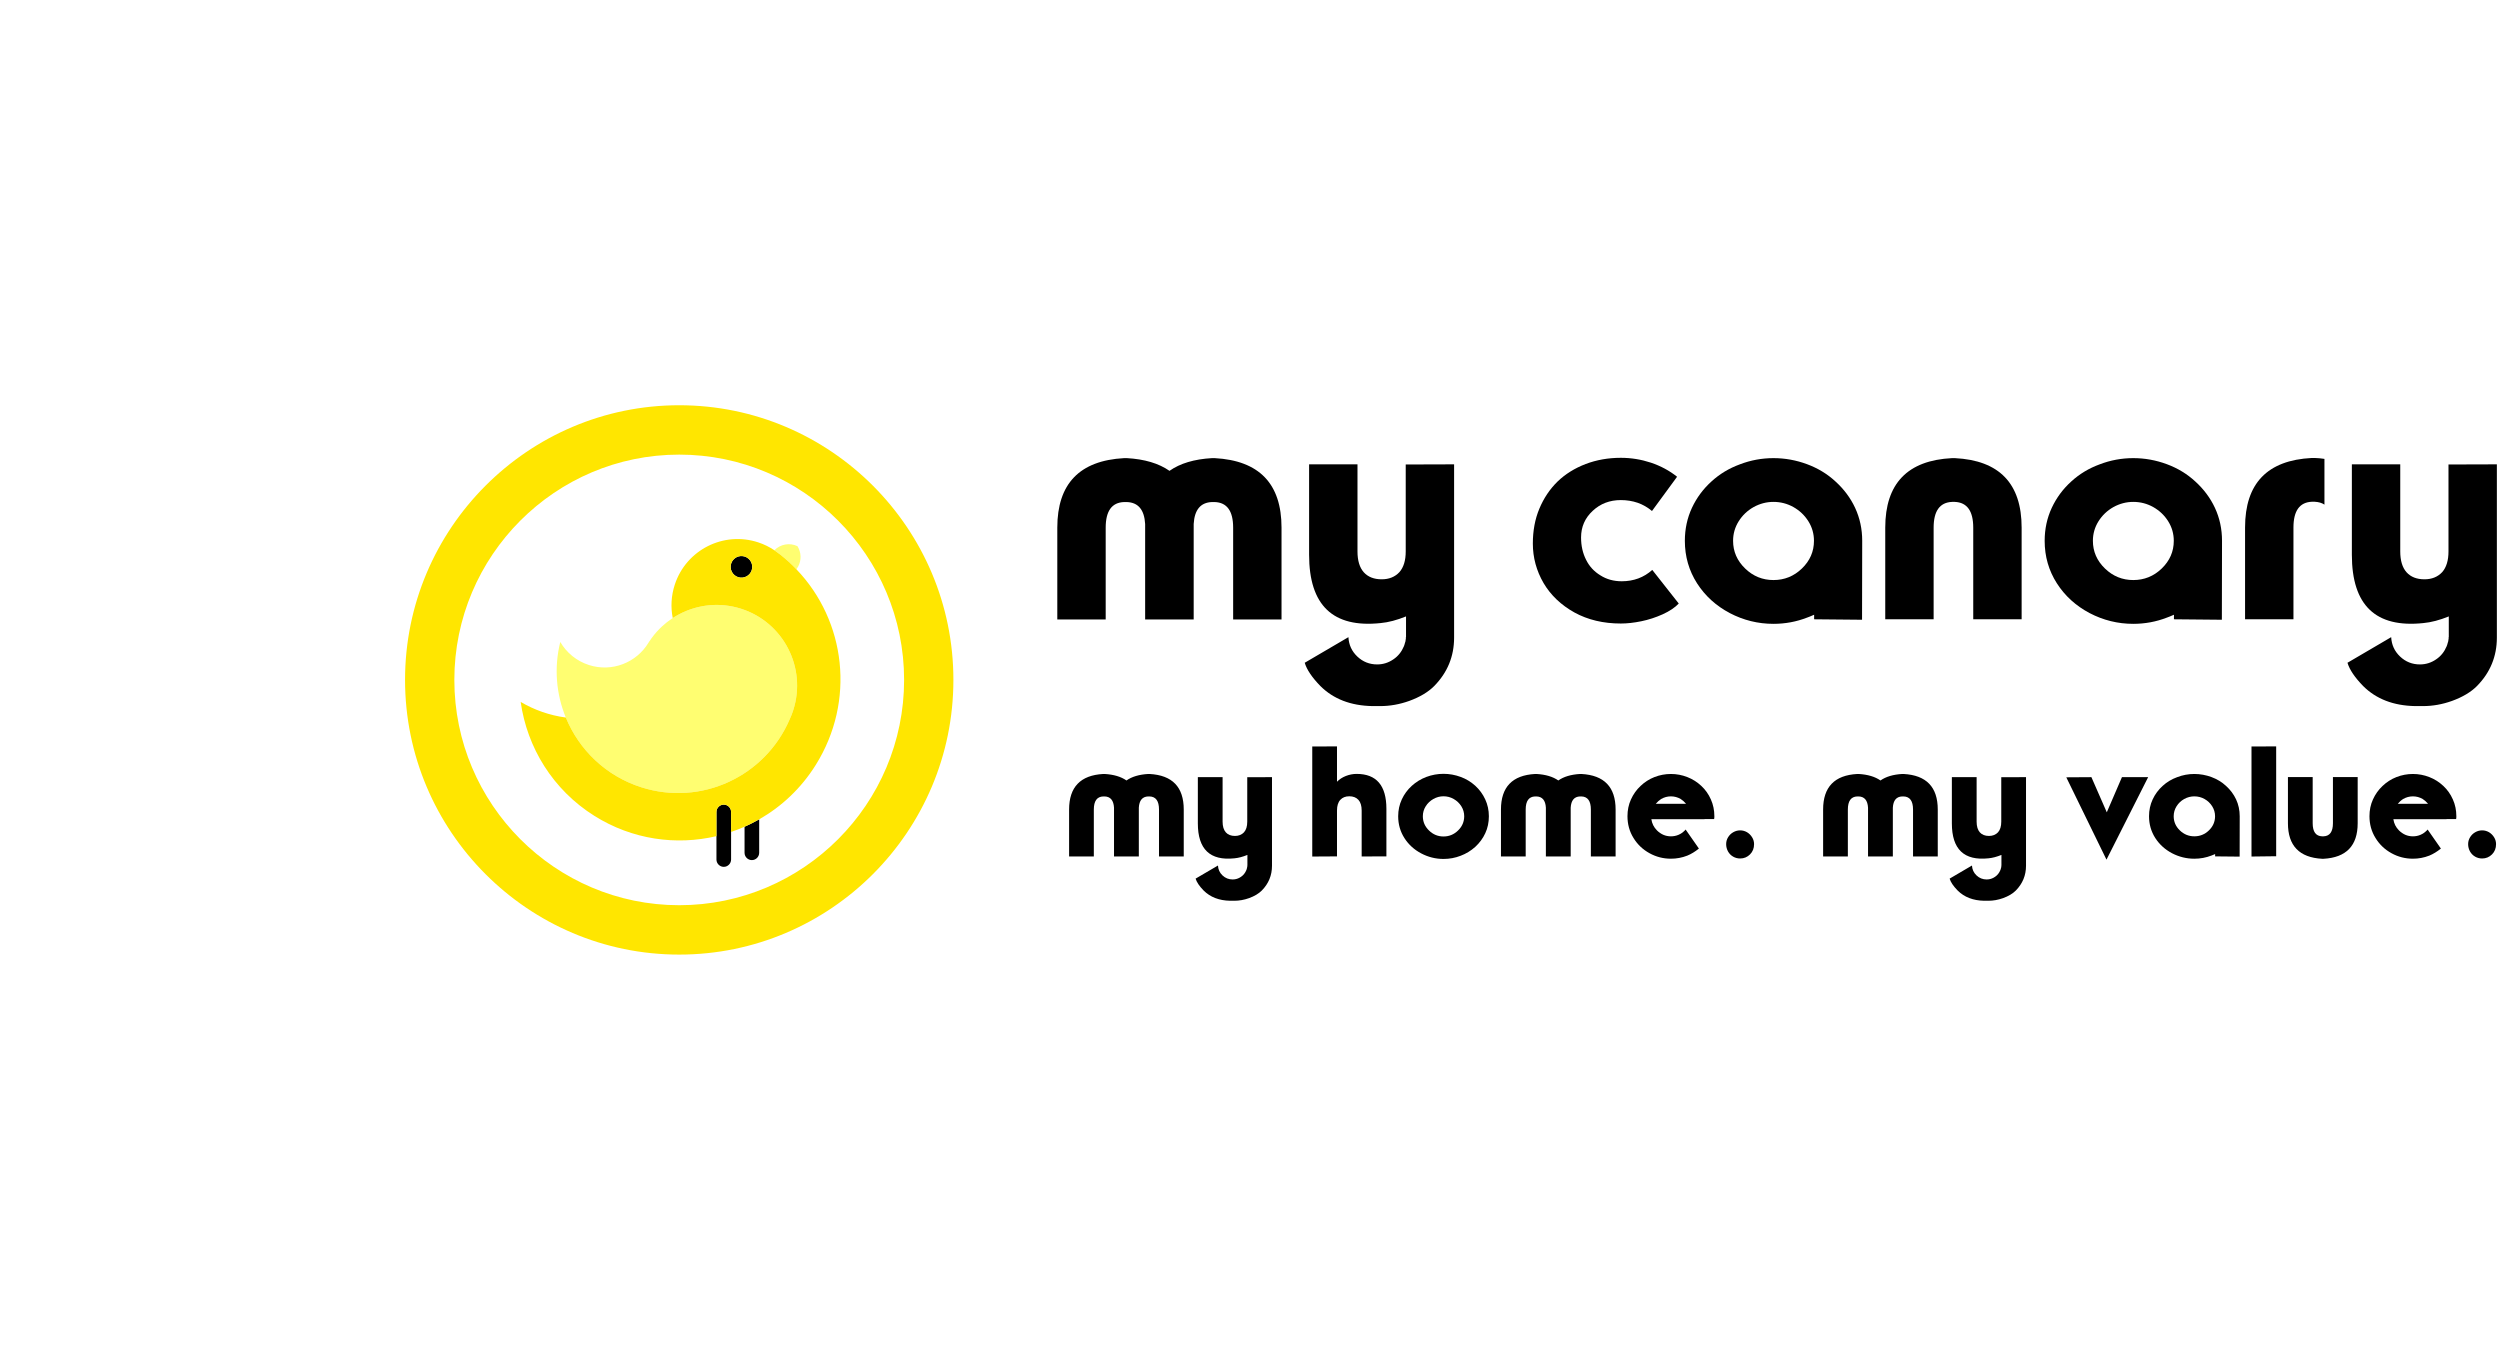 <?xml version="1.0" encoding="UTF-8"?>
<svg width="239px" height="130px" viewBox="0 0 239 130" version="1.1" xmlns="http://www.w3.org/2000/svg" xmlns:xlink="http://www.w3.org/1999/xlink">
    <title>logo</title>
    <defs>
        <filter x="-39.3%" y="-39.2%" width="178.6%" height="178.4%" filterUnits="objectBoundingBox" id="filter-1">
            <feGaussianBlur stdDeviation="9.412" in="SourceGraphic"></feGaussianBlur>
        </filter>
    </defs>
    <g id="REX-mobile" stroke="none" stroke-width="1" fill="none" fill-rule="evenodd">
        <g id="m01.Landing-A" transform="translate(11, -46)">
            <g id="logo" transform="translate(18, 75)">
                <ellipse id="white-halo" fill="#FFFFFF" filter="url(#filter-1)" cx="35.934" cy="36" rx="35.934" ry="36"></ellipse>
                <path d="M85.116,21.096 L85.116,30.219 L80.476,30.219 L80.476,21.096 C80.399,19.735 79.816,19.035 78.727,18.996 L78.467,18.996 C77.291,19.035 76.704,19.851 76.704,21.443 L76.704,30.219 L72.078,30.219 L72.078,21.443 C72.078,17.244 74.208,15.028 78.467,14.797 L78.727,14.797 C80.423,14.893 81.782,15.299 82.804,16.013 C83.815,15.299 85.169,14.893 86.865,14.797 L87.125,14.797 C91.384,15.028 93.514,17.244 93.514,21.443 L93.514,30.219 L88.889,30.219 L88.889,21.443 C88.889,19.851 88.301,19.035 87.125,18.996 L86.865,18.996 C85.776,19.035 85.193,19.735 85.116,21.096" id="Fill-211" fill="#000000"></path>
                <path d="M105.416,29.929 C104.539,30.286 103.729,30.499 102.987,30.566 C98.429,31.049 96.15,28.872 96.15,24.035 L96.15,15.391 L100.776,15.391 L100.776,23.717 C100.776,24.595 100.978,25.261 101.383,25.715 C101.788,26.16 102.357,26.381 103.088,26.381 C103.792,26.381 104.355,26.155 104.78,25.701 C105.184,25.246 105.387,24.585 105.387,23.717 L105.387,15.405 L110.012,15.391 L110.012,31.956 C110.012,33.752 109.377,35.297 108.105,36.59 C107.526,37.169 106.731,37.642 105.719,38.01 C104.804,38.337 103.883,38.502 102.958,38.502 L102.193,38.502 C100.131,38.463 98.478,37.826 97.234,36.59 C96.426,35.76 95.924,35.016 95.732,34.36 L99.909,31.912 C99.947,32.646 100.231,33.264 100.761,33.766 C101.291,34.268 101.923,34.519 102.655,34.519 C103.223,34.519 103.744,34.355 104.216,34.027 C104.659,33.728 104.992,33.313 105.214,32.782 L105.228,32.738 L105.257,32.666 L105.286,32.564 L105.315,32.463 C105.353,32.376 105.377,32.265 105.387,32.13 C105.387,32.11 105.392,32.087 105.401,32.058 L105.401,31.912 L105.416,31.912 L105.416,29.929 Z" id="Fill-213" fill="#000000"></path>
                <path d="M128.93,19.851 C128.515,19.503 128.062,19.242 127.571,19.069 C127.06,18.894 126.521,18.808 125.952,18.808 C124.892,18.808 123.996,19.15 123.263,19.836 C122.522,20.521 122.15,21.371 122.15,22.385 C122.15,23.177 122.31,23.886 122.628,24.513 C122.936,25.141 123.393,25.638 124,26.005 C124.588,26.382 125.268,26.569 126.039,26.569 C127.175,26.569 128.15,26.208 128.958,25.484 L131.488,28.699 C131.122,29.084 130.611,29.427 129.956,29.726 C129.291,30.026 128.607,30.248 127.904,30.393 C127.2,30.537 126.549,30.609 125.952,30.609 C124.276,30.609 122.796,30.257 121.514,29.552 C120.233,28.838 119.251,27.902 118.566,26.743 C117.881,25.565 117.54,24.306 117.54,22.964 C117.54,21.738 117.746,20.628 118.161,19.634 C118.585,18.619 119.168,17.751 119.911,17.027 C120.643,16.322 121.534,15.767 122.584,15.361 C123.624,14.966 124.748,14.767 125.952,14.767 C126.935,14.767 127.893,14.923 128.829,15.231 C129.772,15.55 130.606,15.998 131.329,16.578 L128.93,19.851 Z" id="Fill-215" fill="#000000"></path>
                <path d="M137.218,20.835 C136.861,21.405 136.683,22.028 136.683,22.703 C136.683,23.727 137.069,24.61 137.839,25.353 C138.6,26.087 139.501,26.453 140.542,26.453 C141.593,26.453 142.498,26.087 143.259,25.353 C144.031,24.61 144.415,23.727 144.415,22.703 C144.415,22.028 144.238,21.405 143.881,20.835 C143.524,20.266 143.048,19.812 142.45,19.474 C141.862,19.146 141.227,18.981 140.542,18.981 C139.877,18.981 139.247,19.146 138.649,19.474 C138.051,19.812 137.574,20.266 137.218,20.835 L137.218,20.835 Z M144.431,29.769 C144.122,29.905 143.896,29.997 143.751,30.045 C142.73,30.441 141.66,30.639 140.542,30.639 C139.068,30.639 137.675,30.296 136.365,29.61 C135.054,28.916 134.014,27.97 133.242,26.772 C132.463,25.555 132.072,24.199 132.072,22.703 C132.072,21.574 132.298,20.521 132.751,19.546 C133.204,18.581 133.826,17.741 134.617,17.027 C135.396,16.313 136.302,15.767 137.334,15.39 C138.364,14.995 139.434,14.797 140.542,14.797 C141.64,14.797 142.71,14.99 143.751,15.376 C144.792,15.762 145.698,16.313 146.469,17.027 C147.278,17.761 147.905,18.6 148.347,19.546 C148.8,20.521 149.027,21.574 149.027,22.703 L149.012,30.248 L144.431,30.204 L144.431,29.769 Z" id="Fill-217" fill="#000000"></path>
                <path d="M157.618,18.981 C156.443,19.031 155.855,19.851 155.855,21.444 L155.855,30.204 L151.23,30.204 L151.23,21.444 C151.23,17.225 153.36,15.009 157.618,14.797 L157.879,14.797 C162.137,15.009 164.268,17.225 164.268,21.444 L164.268,30.204 L159.642,30.204 L159.642,21.444 C159.642,19.851 159.054,19.031 157.879,18.981 L157.618,18.981 Z" id="Fill-219" fill="#000000"></path>
                <path d="M171.616,20.835 C171.259,21.405 171.081,22.028 171.081,22.703 C171.081,23.727 171.467,24.61 172.237,25.353 C172.998,26.087 173.899,26.453 174.94,26.453 C175.991,26.453 176.896,26.087 177.658,25.353 C178.429,24.61 178.814,23.727 178.814,22.703 C178.814,22.028 178.636,21.405 178.279,20.835 C177.923,20.266 177.446,19.812 176.848,19.474 C176.261,19.146 175.625,18.981 174.94,18.981 C174.276,18.981 173.645,19.146 173.047,19.474 C172.449,19.812 171.972,20.266 171.616,20.835 L171.616,20.835 Z M178.829,29.769 C178.52,29.905 178.294,29.997 178.149,30.045 C177.128,30.441 176.058,30.639 174.94,30.639 C173.466,30.639 172.073,30.296 170.763,29.61 C169.452,28.916 168.412,27.97 167.641,26.772 C166.861,25.555 166.47,24.199 166.47,22.703 C166.47,21.574 166.697,20.521 167.15,19.546 C167.602,18.581 168.225,17.741 169.015,17.027 C169.795,16.313 170.701,15.767 171.732,15.39 C172.763,14.995 173.832,14.797 174.94,14.797 C176.038,14.797 177.109,14.99 178.149,15.376 C179.19,15.762 180.096,16.313 180.867,17.027 C181.676,17.761 182.303,18.6 182.745,19.546 C183.199,20.521 183.425,21.574 183.425,22.703 L183.41,30.248 L178.829,30.204 L178.829,29.769 Z" id="Fill-221" fill="#000000"></path>
                <path d="M193.217,19.242 C192.976,19.078 192.662,18.987 192.277,18.967 L192.016,18.967 C190.841,19.016 190.254,19.836 190.254,21.429 L190.254,30.204 L185.628,30.204 L185.628,21.429 C185.628,17.21 187.758,14.995 192.016,14.782 L192.277,14.782 C192.595,14.792 192.907,14.821 193.217,14.869 L193.217,19.242 Z" id="Fill-223" fill="#000000"></path>
                <path d="M205.104,29.929 C204.227,30.286 203.417,30.499 202.675,30.566 C198.117,31.049 195.838,28.872 195.838,24.035 L195.838,15.391 L200.464,15.391 L200.464,23.717 C200.464,24.595 200.666,25.261 201.071,25.715 C201.476,26.16 202.045,26.381 202.776,26.381 C203.48,26.381 204.043,26.155 204.468,25.701 C204.872,25.246 205.075,24.585 205.075,23.717 L205.075,15.405 L209.7,15.391 L209.7,31.956 C209.7,33.752 209.065,35.297 207.793,36.59 C207.214,37.169 206.419,37.642 205.407,38.01 C204.492,38.337 203.571,38.502 202.646,38.502 L201.881,38.502 C199.819,38.463 198.166,37.826 196.922,36.59 C196.114,35.76 195.612,35.016 195.419,34.36 L199.597,31.912 C199.635,32.646 199.919,33.264 200.449,33.766 C200.979,34.268 201.611,34.519 202.343,34.519 C202.911,34.519 203.432,34.355 203.904,34.027 C204.347,33.728 204.68,33.313 204.902,32.782 L204.916,32.738 L204.945,32.666 L204.974,32.564 L205.002,32.463 C205.041,32.376 205.065,32.265 205.075,32.13 C205.075,32.11 205.08,32.087 205.089,32.058 L205.089,31.912 L205.104,31.912 L205.104,29.929 Z" id="Fill-225" fill="#000000"></path>
                <path d="M79.872,48.213 L79.872,52.878 L77.5,52.878 L77.5,48.213 C77.46,47.517 77.162,47.159 76.606,47.139 L76.472,47.139 C75.871,47.159 75.57,47.576 75.57,48.391 L75.57,52.878 L73.206,52.878 L73.206,48.391 C73.206,46.243 74.295,45.11 76.472,44.992 L76.606,44.992 C77.473,45.042 78.168,45.249 78.69,45.613 C79.207,45.249 79.9,45.042 80.766,44.992 L80.899,44.992 C83.078,45.11 84.166,46.243 84.166,48.391 L84.166,52.878 L81.801,52.878 L81.801,48.391 C81.801,47.576 81.501,47.159 80.899,47.139 L80.766,47.139 C80.21,47.159 79.912,47.517 79.872,48.213" id="Fill-227" fill="#000000"></path>
                <path d="M90.252,52.73 C89.804,52.912 89.39,53.021 89.011,53.055 C86.68,53.302 85.514,52.189 85.514,49.716 L85.514,45.295 L87.88,45.295 L87.88,49.553 C87.88,50.002 87.984,50.343 88.19,50.575 C88.397,50.802 88.688,50.916 89.062,50.916 C89.422,50.916 89.71,50.799 89.927,50.567 C90.135,50.335 90.237,49.997 90.237,49.553 L90.237,45.303 L92.603,45.295 L92.603,53.767 C92.603,54.685 92.278,55.475 91.626,56.136 C91.331,56.432 90.925,56.674 90.407,56.862 C89.939,57.029 89.469,57.113 88.996,57.113 L88.604,57.113 C87.55,57.094 86.704,56.768 86.069,56.136 C85.655,55.711 85.399,55.331 85.3,54.996 L87.437,53.744 C87.456,54.119 87.601,54.436 87.872,54.692 C88.144,54.948 88.466,55.077 88.841,55.077 C89.131,55.077 89.397,54.994 89.639,54.825 C89.865,54.672 90.036,54.46 90.148,54.189 L90.156,54.166 L90.171,54.13 L90.186,54.077 L90.202,54.026 C90.22,53.981 90.232,53.925 90.237,53.856 C90.237,53.845 90.24,53.833 90.244,53.818 L90.244,53.744 L90.252,53.744 L90.252,52.73 Z" id="Fill-229" fill="#000000"></path>
                <path d="M98.817,42.356 L98.817,45.733 C99.043,45.501 99.324,45.319 99.659,45.185 C99.999,45.051 100.345,44.985 100.694,44.985 C102.591,44.985 103.54,46.098 103.54,48.325 L103.54,52.871 L101.175,52.878 L101.175,48.487 C101.175,48.034 101.071,47.693 100.864,47.465 C100.657,47.239 100.366,47.124 99.992,47.124 C99.627,47.124 99.342,47.239 99.134,47.465 C98.923,47.693 98.817,48.034 98.817,48.487 L98.817,52.871 L96.452,52.885 L96.452,42.363 L98.817,42.356 Z" id="Fill-231" fill="#000000"></path>
                <path d="M107.615,50.398 C108.004,50.778 108.465,50.967 108.997,50.967 C109.535,50.967 109.997,50.778 110.387,50.398 C110.78,50.017 110.978,49.563 110.978,49.034 C110.978,48.69 110.887,48.371 110.705,48.08 C110.522,47.789 110.278,47.557 109.974,47.384 C109.673,47.211 109.348,47.125 108.997,47.125 C108.657,47.125 108.334,47.211 108.028,47.384 C107.724,47.557 107.48,47.789 107.298,48.08 C107.114,48.371 107.024,48.69 107.024,49.034 C107.024,49.563 107.221,50.017 107.615,50.398 M106.862,52.582 C106.191,52.226 105.659,51.74 105.264,51.123 C104.866,50.501 104.666,49.805 104.666,49.034 C104.666,48.457 104.783,47.919 105.013,47.421 C105.245,46.923 105.563,46.49 105.967,46.125 C106.376,45.754 106.841,45.471 107.364,45.273 C107.896,45.076 108.441,44.978 108.997,44.978 C109.559,44.978 110.106,45.076 110.638,45.273 C111.156,45.461 111.621,45.743 112.035,46.117 C112.444,46.493 112.761,46.927 112.988,47.421 C113.219,47.919 113.336,48.457 113.336,49.034 C113.336,49.622 113.222,50.161 112.995,50.649 C112.769,51.142 112.449,51.579 112.035,51.96 C111.616,52.335 111.151,52.619 110.638,52.811 C110.12,53.013 109.574,53.115 108.997,53.115 C108.243,53.115 107.532,52.937 106.862,52.582" id="Fill-233" fill="#000000"></path>
                <path d="M121.158,48.213 L121.158,52.878 L118.786,52.878 L118.786,48.213 C118.746,47.517 118.448,47.159 117.892,47.139 L117.758,47.139 C117.157,47.159 116.856,47.576 116.856,48.391 L116.856,52.878 L114.492,52.878 L114.492,48.391 C114.492,46.243 115.58,45.11 117.758,44.992 L117.892,44.992 C118.759,45.042 119.454,45.249 119.976,45.613 C120.493,45.249 121.186,45.042 122.052,44.992 L122.185,44.992 C124.364,45.11 125.452,46.243 125.452,48.391 L125.452,52.878 L123.087,52.878 L123.087,48.391 C123.087,47.576 122.787,47.159 122.185,47.139 L122.052,47.139 C121.496,47.159 121.198,47.517 121.158,48.213" id="Fill-235" fill="#000000"></path>
                <path d="M130.74,47.132 C130.41,47.132 130.099,47.216 129.809,47.383 C129.632,47.492 129.459,47.646 129.291,47.844 L132.189,47.844 C132.021,47.646 131.848,47.492 131.672,47.383 C131.38,47.216 131.07,47.132 130.74,47.132 M134.561,47.428 C134.783,47.927 134.893,48.46 134.893,49.028 L134.893,49.095 C134.893,49.119 134.891,49.146 134.887,49.176 L134.871,49.301 L133.956,49.301 L133.956,49.316 L128.87,49.316 C128.929,49.731 129.108,50.089 129.409,50.39 C129.789,50.765 130.232,50.953 130.74,50.953 C131.253,50.953 131.696,50.765 132.071,50.39 L132.085,50.375 L132.107,50.346 L132.129,50.323 L132.144,50.301 L133.415,52.123 C133.05,52.418 132.682,52.644 132.307,52.797 C131.805,52.994 131.283,53.092 130.74,53.092 C130.005,53.092 129.324,52.917 128.693,52.567 C128.047,52.212 127.537,51.725 127.162,51.109 C126.778,50.492 126.586,49.798 126.586,49.028 C126.586,48.45 126.697,47.917 126.919,47.428 C127.141,46.935 127.446,46.505 127.835,46.14 C128.23,45.764 128.673,45.481 129.166,45.288 C129.673,45.091 130.197,44.992 130.74,44.992 C131.283,44.992 131.805,45.091 132.307,45.288 C132.804,45.481 133.25,45.762 133.645,46.132 C134.033,46.492 134.34,46.925 134.561,47.428" id="Fill-237" fill="#000000"></path>
                <path d="M136.205,51.042 C136.333,50.834 136.498,50.674 136.7,50.561 C136.908,50.442 137.126,50.383 137.358,50.383 C137.589,50.383 137.809,50.442 138.015,50.561 C138.218,50.684 138.381,50.847 138.503,51.049 C138.627,51.247 138.689,51.463 138.689,51.701 C138.689,52.096 138.561,52.421 138.304,52.678 C138.043,52.94 137.727,53.071 137.358,53.071 C137.112,53.071 136.887,53.011 136.685,52.893 C136.478,52.774 136.316,52.609 136.197,52.396 C136.08,52.18 136.021,51.948 136.021,51.701 C136.021,51.458 136.082,51.239 136.205,51.042" id="Fill-239" fill="#000000"></path>
                <path d="M151.956,48.213 L151.956,52.878 L149.584,52.878 L149.584,48.213 C149.544,47.517 149.246,47.159 148.69,47.139 L148.557,47.139 C147.955,47.159 147.655,47.576 147.655,48.391 L147.655,52.878 L145.29,52.878 L145.29,48.391 C145.29,46.243 146.378,45.11 148.557,44.992 L148.69,44.992 C149.556,45.042 150.252,45.249 150.774,45.613 C151.292,45.249 151.983,45.042 152.851,44.992 L152.984,44.992 C155.162,45.11 156.25,46.243 156.25,48.391 L156.25,52.878 L153.886,52.878 L153.886,48.391 C153.886,47.576 153.585,47.159 152.984,47.139 L152.851,47.139 C152.294,47.159 151.995,47.517 151.956,48.213" id="Fill-241" fill="#000000"></path>
                <path d="M162.337,52.73 C161.888,52.912 161.474,53.021 161.095,53.055 C158.763,53.302 157.598,52.189 157.598,49.716 L157.598,45.295 L159.965,45.295 L159.965,49.553 C159.965,50.002 160.068,50.343 160.274,50.575 C160.481,50.802 160.771,50.916 161.147,50.916 C161.506,50.916 161.794,50.799 162.012,50.567 C162.219,50.335 162.321,49.997 162.321,49.553 L162.321,45.303 L164.687,45.295 L164.687,53.767 C164.687,54.685 164.362,55.475 163.711,56.136 C163.415,56.432 163.01,56.674 162.491,56.862 C162.023,57.029 161.553,57.113 161.08,57.113 L160.688,57.113 C159.634,57.094 158.788,56.768 158.153,56.136 C157.739,55.711 157.483,55.331 157.385,54.996 L159.52,53.744 C159.54,54.119 159.685,54.436 159.957,54.692 C160.228,54.948 160.55,55.077 160.925,55.077 C161.215,55.077 161.482,54.994 161.724,54.825 C161.95,54.672 162.12,54.46 162.233,54.189 L162.241,54.166 L162.254,54.13 L162.27,54.077 L162.285,54.026 C162.304,53.981 162.317,53.925 162.321,53.856 C162.321,53.845 162.324,53.833 162.329,53.818 L162.329,53.744 L162.337,53.744 L162.337,52.73 Z" id="Fill-243" fill="#000000"></path>
                <polygon id="Fill-245" fill="#000000" points="176.363 45.296 172.38 53.182 168.537 45.311 170.938 45.296 172.409 48.657 173.858 45.296"></polygon>
                <path d="M179.078,48.08 C178.896,48.371 178.805,48.69 178.805,49.034 C178.805,49.558 179.002,50.011 179.396,50.39 C179.786,50.766 180.247,50.952 180.778,50.952 C181.315,50.952 181.779,50.766 182.168,50.39 C182.562,50.011 182.76,49.558 182.76,49.034 C182.76,48.69 182.668,48.371 182.486,48.08 C182.303,47.789 182.059,47.557 181.754,47.384 C181.453,47.216 181.128,47.132 180.778,47.132 C180.439,47.132 180.117,47.216 179.81,47.384 C179.504,47.557 179.26,47.789 179.078,48.08 L179.078,48.08 Z M182.766,52.649 C182.608,52.718 182.493,52.765 182.419,52.789 C181.897,52.992 181.349,53.093 180.778,53.093 C180.024,53.093 179.312,52.917 178.642,52.567 C177.972,52.211 177.441,51.728 177.045,51.115 C176.647,50.494 176.447,49.8 176.447,49.034 C176.447,48.457 176.563,47.919 176.795,47.421 C177.026,46.927 177.344,46.498 177.748,46.133 C178.147,45.767 178.61,45.488 179.138,45.296 C179.665,45.093 180.213,44.992 180.778,44.992 C181.341,44.992 181.887,45.091 182.419,45.288 C182.952,45.486 183.415,45.767 183.809,46.133 C184.222,46.507 184.543,46.938 184.77,47.421 C185.001,47.919 185.116,48.457 185.116,49.034 L185.11,52.893 L182.766,52.87 L182.766,52.649 Z" id="Fill-247" fill="#000000"></path>
                <polygon id="Fill-249" fill="#000000" points="186.243 42.363 188.602 42.356 188.602 52.856 186.243 52.885"></polygon>
                <path d="M192.994,50.953 L193.127,50.953 C193.728,50.933 194.029,50.515 194.029,49.701 L194.029,45.288 L196.394,45.288 L196.394,49.701 C196.394,51.849 195.305,52.982 193.127,53.1 L192.994,53.1 C190.816,52.982 189.727,51.849 189.727,49.701 L189.727,45.288 L192.092,45.288 L192.092,49.701 C192.092,50.515 192.393,50.933 192.994,50.953" id="Fill-251" fill="#000000"></path>
                <path d="M201.675,47.132 C201.344,47.132 201.033,47.216 200.743,47.383 C200.566,47.492 200.394,47.646 200.226,47.844 L203.123,47.844 C202.955,47.646 202.782,47.492 202.606,47.383 C202.315,47.216 202.005,47.132 201.675,47.132 M205.495,47.428 C205.718,47.927 205.827,48.46 205.827,49.028 L205.827,49.095 C205.827,49.119 205.825,49.146 205.821,49.176 L205.806,49.301 L204.89,49.301 L204.89,49.316 L199.805,49.316 C199.864,49.731 200.043,50.089 200.344,50.39 C200.724,50.765 201.166,50.953 201.675,50.953 C202.187,50.953 202.63,50.765 203.005,50.39 L203.02,50.375 L203.042,50.346 L203.063,50.323 L203.079,50.301 L204.349,52.123 C203.985,52.418 203.615,52.644 203.242,52.797 C202.739,52.994 202.217,53.092 201.675,53.092 C200.94,53.092 200.258,52.917 199.627,52.567 C198.981,52.212 198.472,51.725 198.097,51.109 C197.713,50.492 197.521,49.798 197.521,49.028 C197.521,48.45 197.631,47.917 197.854,47.428 C198.075,46.935 198.381,46.505 198.77,46.14 C199.164,45.764 199.608,45.481 200.101,45.288 C200.607,45.091 201.132,44.992 201.675,44.992 C202.217,44.992 202.739,45.091 203.242,45.288 C203.739,45.481 204.185,45.762 204.579,46.132 C204.967,46.492 205.274,46.925 205.495,47.428" id="Fill-253" fill="#000000"></path>
                <path d="M207.139,51.042 C207.267,50.834 207.432,50.674 207.634,50.561 C207.841,50.442 208.06,50.383 208.291,50.383 C208.524,50.383 208.742,50.442 208.95,50.561 C209.151,50.684 209.314,50.847 209.438,51.049 C209.561,51.247 209.623,51.463 209.623,51.701 C209.623,52.096 209.494,52.421 209.238,52.678 C208.976,52.94 208.662,53.071 208.291,53.071 C208.045,53.071 207.822,53.011 207.619,52.893 C207.413,52.774 207.25,52.609 207.131,52.396 C207.013,52.18 206.954,51.948 206.954,51.701 C206.954,51.458 207.016,51.239 207.139,51.042" id="Fill-255" fill="#000000"></path>
                <g id="the-canary" transform="translate(9.723, 9.741)">
                    <path d="M50.062,26.319 C50.062,39.489 39.406,50.164 26.261,50.164 C13.116,50.164 2.46,39.489 2.46,26.319 C2.46,13.15 13.116,2.475 26.261,2.475 C39.406,2.475 50.062,13.15 50.062,26.319" id="Fill-257" fill="#FFFFFF"></path>
                    <path d="M37.515,13.473 C36.758,13.114 35.873,13.287 35.306,13.863 C35.466,13.971 35.62,14.085 35.769,14.206 L35.857,14.267 C36.414,14.707 36.933,15.181 37.412,15.682 C37.471,15.604 37.527,15.523 37.575,15.434 C37.922,14.796 37.874,14.049 37.515,13.473" id="Fill-259" fill="#FFFE71"></path>
                    <path d="M32.126,19.455 C32.008,19.418 31.891,19.385 31.774,19.353 C31.736,19.343 31.698,19.334 31.66,19.324 C31.58,19.304 31.5,19.285 31.419,19.267 C31.375,19.258 31.331,19.249 31.287,19.24 C31.212,19.225 31.136,19.211 31.061,19.198 C31.016,19.191 30.971,19.183 30.927,19.176 C30.848,19.165 30.77,19.154 30.691,19.145 C30.651,19.14 30.611,19.134 30.572,19.13 C30.463,19.119 30.354,19.11 30.246,19.104 C30.226,19.103 30.207,19.102 30.188,19.101 C30.083,19.095 29.979,19.092 29.875,19.091 C29.831,19.091 29.787,19.091 29.743,19.091 C29.67,19.092 29.599,19.093 29.528,19.095 C29.477,19.097 29.427,19.099 29.377,19.103 C29.312,19.106 29.246,19.11 29.181,19.115 C29.129,19.12 29.078,19.124 29.025,19.129 C28.962,19.136 28.898,19.143 28.834,19.152 C28.783,19.158 28.732,19.164 28.681,19.172 C28.61,19.182 28.54,19.194 28.47,19.207 C28.384,19.222 28.298,19.238 28.212,19.257 C28.153,19.269 28.092,19.281 28.034,19.295 C27.973,19.309 27.914,19.325 27.855,19.341 C27.806,19.354 27.757,19.366 27.708,19.38 C27.646,19.397 27.585,19.416 27.523,19.436 C27.478,19.449 27.435,19.463 27.39,19.478 C27.326,19.499 27.262,19.521 27.199,19.544 C27.161,19.557 27.124,19.571 27.086,19.586 C27.017,19.611 26.949,19.637 26.882,19.665 C26.869,19.67 26.857,19.676 26.844,19.681 C26.587,19.788 26.337,19.909 26.092,20.044 C26.071,20.056 26.049,20.067 26.029,20.079 C25.956,20.119 25.884,20.161 25.813,20.204 C25.792,20.217 25.772,20.23 25.751,20.242 C25.697,20.276 25.645,20.31 25.592,20.345 C25.572,20.357 25.553,20.369 25.533,20.381 C25.522,20.389 25.51,20.397 25.498,20.405 C25.167,20.628 24.854,20.877 24.56,21.149 C24.558,21.152 24.556,21.153 24.553,21.156 C24.481,21.222 24.41,21.291 24.341,21.361 C24.335,21.367 24.329,21.373 24.323,21.379 C23.962,21.744 23.635,22.147 23.35,22.586 L23.344,22.584 C23.323,22.621 23.3,22.658 23.278,22.694 C23.277,22.697 23.276,22.699 23.274,22.701 C22.127,24.603 19.793,25.542 17.588,24.838 C16.383,24.453 15.429,23.645 14.84,22.63 C14.222,25.112 14.455,27.631 15.368,29.856 C16.628,32.925 19.181,35.435 22.584,36.522 C28.325,38.355 34.423,35.478 36.759,30.049 C36.813,29.932 36.865,29.813 36.914,29.691 C36.93,29.653 36.945,29.615 36.961,29.577 C36.977,29.532 36.994,29.488 37.011,29.442 C37.048,29.341 37.084,29.239 37.117,29.136 C38.407,25.081 36.172,20.748 32.126,19.455" id="Fill-261" fill="#FFFE71"></path>
                    <path d="M32.456,40.294 L32.456,42.784 C32.456,43.17 32.771,43.485 33.155,43.485 C33.54,43.485 33.855,43.17 33.855,42.784 L33.855,39.588 C33.4,39.848 32.932,40.084 32.456,40.294" id="Fill-263" fill="#000000"></path>
                    <path d="M33.187,15.372 C33.144,14.803 32.649,14.377 32.081,14.42 C31.513,14.464 31.087,14.961 31.13,15.53 C31.174,16.099 31.669,16.525 32.237,16.481 C32.805,16.438 33.231,15.941 33.187,15.372" id="Fill-265" fill="#000000"></path>
                    <path d="M30.47,38.18 C30.085,38.18 29.77,38.495 29.77,38.881 L29.77,41.195 L29.77,43.429 C29.77,43.814 30.085,44.13 30.47,44.13 C30.854,44.13 31.169,43.814 31.169,43.429 L31.169,40.794 L31.169,38.881 C31.169,38.495 30.854,38.18 30.47,38.18" id="Fill-267" fill="#000000"></path>
                    <path d="M32.237,16.481 C31.669,16.525 31.173,16.098 31.131,15.529 C31.087,14.96 31.512,14.464 32.08,14.42 C32.648,14.377 33.144,14.803 33.188,15.372 C33.231,15.942 32.805,16.437 32.237,16.481 M37.412,15.682 C36.932,15.181 36.414,14.708 35.857,14.267 L35.769,14.206 C35.621,14.086 35.465,13.971 35.305,13.863 C34.841,13.552 34.328,13.296 33.771,13.112 C30.458,12.016 26.885,13.818 25.791,17.137 C25.437,18.21 25.387,19.31 25.591,20.345 C25.644,20.31 25.698,20.276 25.752,20.242 C25.772,20.23 25.793,20.217 25.813,20.204 C25.885,20.161 25.956,20.119 26.028,20.079 C26.05,20.067 26.071,20.055 26.092,20.044 C26.336,19.909 26.587,19.788 26.845,19.681 C26.857,19.676 26.869,19.67 26.881,19.665 C26.949,19.637 27.018,19.611 27.086,19.586 C27.123,19.571 27.161,19.557 27.199,19.544 C27.262,19.521 27.326,19.499 27.391,19.478 C27.434,19.463 27.479,19.449 27.523,19.436 C27.584,19.416 27.646,19.397 27.708,19.38 C27.756,19.366 27.806,19.354 27.855,19.341 C27.914,19.325 27.974,19.309 28.033,19.295 C28.093,19.281 28.152,19.269 28.213,19.257 C28.297,19.238 28.384,19.222 28.47,19.207 C28.54,19.194 28.61,19.182 28.681,19.171 C28.731,19.164 28.783,19.158 28.834,19.152 C28.898,19.143 28.961,19.136 29.026,19.129 C29.077,19.124 29.129,19.119 29.181,19.115 C29.246,19.11 29.311,19.106 29.377,19.103 C29.427,19.099 29.477,19.097 29.527,19.095 C29.599,19.093 29.671,19.092 29.743,19.091 C29.787,19.091 29.831,19.09 29.875,19.091 C29.979,19.092 30.083,19.095 30.187,19.101 C30.207,19.102 30.227,19.103 30.246,19.104 C30.355,19.11 30.463,19.119 30.572,19.13 C30.612,19.134 30.651,19.14 30.691,19.145 C30.77,19.154 30.848,19.165 30.927,19.176 C30.972,19.183 31.016,19.191 31.061,19.198 C31.136,19.211 31.211,19.225 31.287,19.24 C31.331,19.249 31.375,19.258 31.419,19.267 C31.499,19.285 31.58,19.304 31.66,19.324 C31.698,19.334 31.736,19.343 31.774,19.353 C31.891,19.384 32.009,19.418 32.126,19.455 C36.172,20.748 38.406,25.081 37.117,29.135 C37.084,29.239 37.047,29.341 37.01,29.442 C36.994,29.488 36.978,29.532 36.96,29.577 C36.945,29.615 36.929,29.653 36.914,29.691 C36.865,29.813 36.813,29.932 36.759,30.049 C34.424,35.478 28.325,38.355 22.584,36.522 C19.182,35.435 16.629,32.925 15.369,29.856 C13.811,29.647 12.352,29.128 11.054,28.364 C11.665,32.705 14.113,36.757 18.113,39.264 C21.729,41.53 25.922,42.102 29.77,41.195 L29.77,38.881 C29.77,38.495 30.085,38.18 30.47,38.18 C30.854,38.18 31.169,38.495 31.169,38.881 L31.169,40.794 C31.605,40.647 32.034,40.481 32.455,40.294 C32.933,40.083 33.4,39.848 33.855,39.589 C35.993,38.371 37.869,36.619 39.265,34.383 C43.071,28.287 42.152,20.63 37.412,15.682" id="Fill-269" fill="#FFE600"></path>
                    <path d="M26.211,47.797 C14.356,47.797 4.712,38.135 4.712,26.258 C4.712,14.382 14.356,4.72 26.211,4.72 C38.066,4.72 47.71,14.382 47.71,26.258 C47.71,38.135 38.066,47.797 26.211,47.797 M26.211,0 C11.758,0 0,11.779 0,26.258 C0,40.738 11.758,52.518 26.211,52.518 C40.664,52.518 52.422,40.738 52.422,26.258 C52.422,11.779 40.664,0 26.211,0" id="Fill-271" fill="#FFE600"></path>
                </g>
            </g>
        </g>
    </g>
</svg>